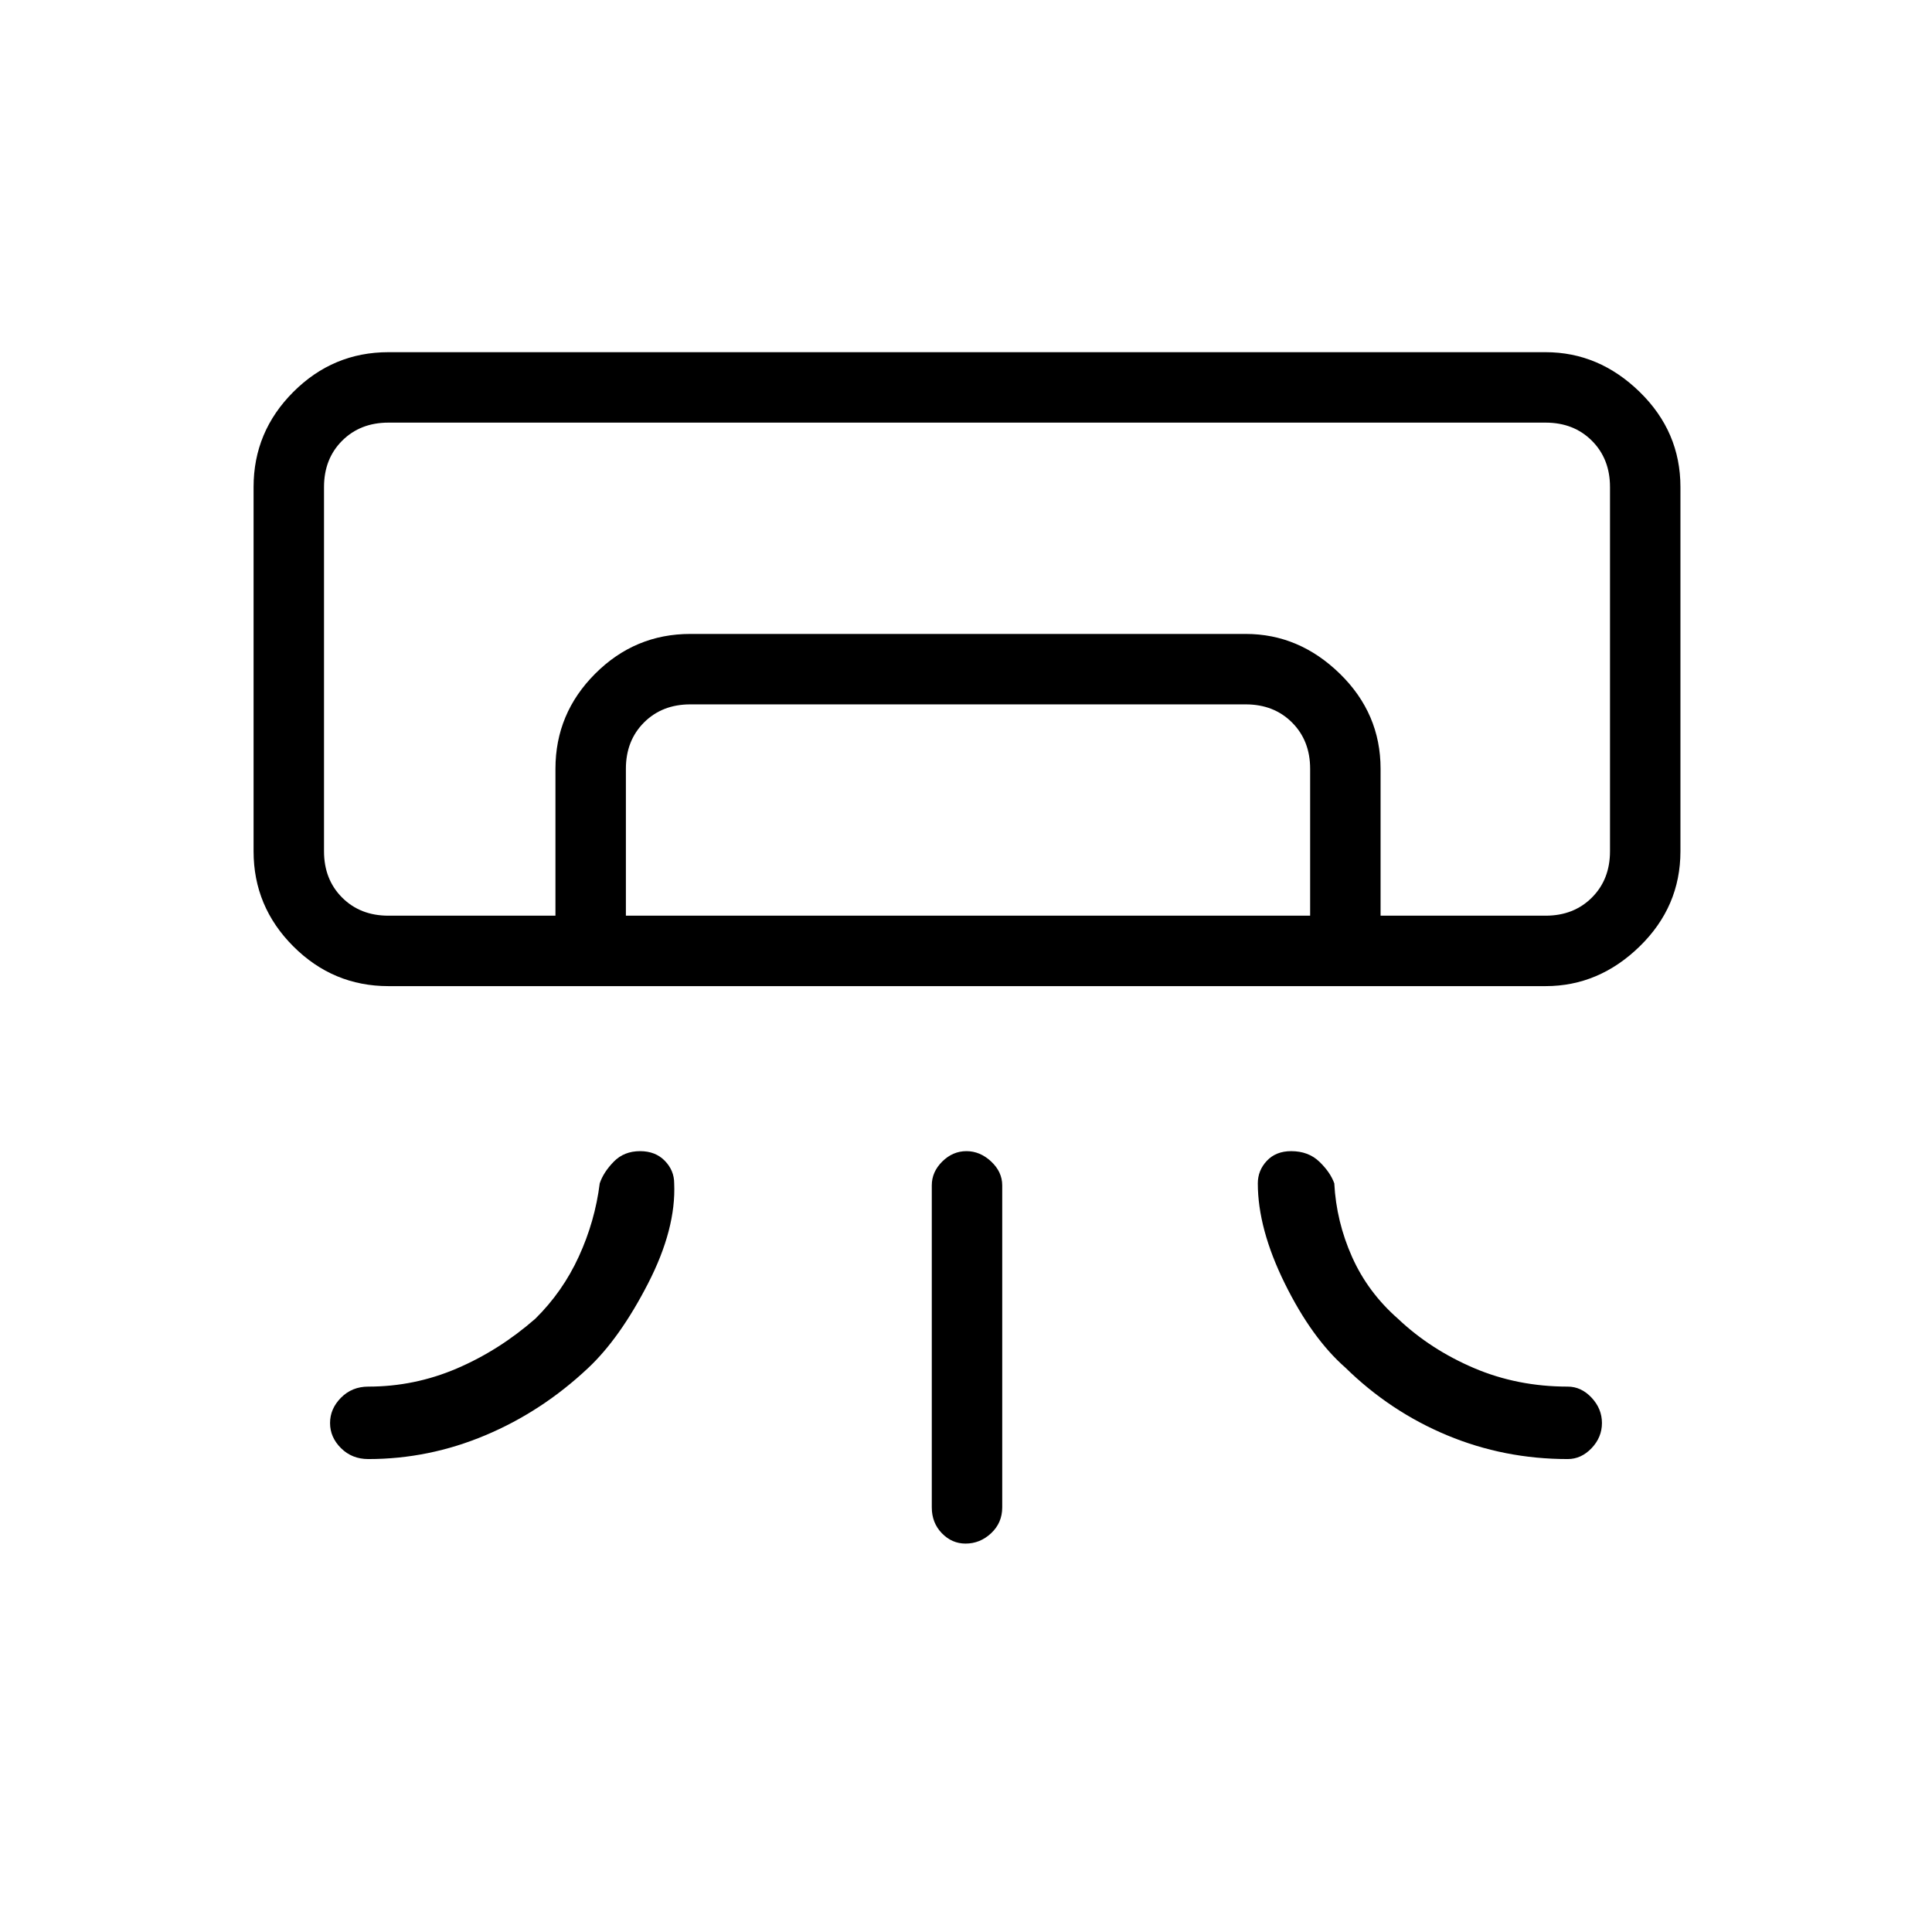 <svg xmlns="http://www.w3.org/2000/svg" height="48" viewBox="0 -960 960 960" width="48"><path d="M768-470H193q-27.5 0-47.25-19.75T126-537v-181q0-27.5 19.75-47.25T193-785h575q26.5 0 46.75 19.75T835-718v181q0 27.5-20.25 47.25T768-470ZM463-211v-160q0-6.7 5.21-11.85 5.21-5.15 12-5.15t12.29 5.15Q498-377.7 498-371v160q0 7.68-5.5 12.84-5.51 5.16-12.73 5.16-6.79 0-11.78-5.16Q463-203.32 463-211Zm305-294h32-639 607Zm-492 0v-73q0-27.5 19.75-47.25T343-645h276q26.5 0 46.75 19.75T686-578v73h-35v-73q0-14-9-23t-23-9H343q-14 0-23 9t-9 23v73h-35Zm-83 0h575q14 0 23-9t9-23v-181q0-14-9-23t-23-9H193q-14 0-23 9t-9 23v181q0 14 9 23t23 9Zm-10 270q-8.1 0-13.55-5.41-5.45-5.41-5.45-12.5t5.45-12.59Q174.9-271 183-271q22.94 0 43.97-9Q248-289 266-304.74q13.61-13.42 21.63-30.94Q295.66-353.21 298-372q1.86-5.53 6.96-10.76 5.09-5.24 13.1-5.24 7.62 0 12.28 4.79Q335-378.42 335-372q1 22.56-13 49.78-14 27.22-29.83 42.05-22.96 21.58-51.04 33.37Q213.06-235 183-235Zm596 0q6.7 0 11.85-5.41 5.15-5.41 5.15-12.5t-5.15-12.59Q785.7-271 779-271q-25 0-46.64-9.24-21.64-9.25-37.73-24.5-14.96-13.14-22.8-30.7Q664-353 663-372q-1.98-5.53-7.42-10.76-5.43-5.24-14.01-5.24-7.57 0-12.07 4.79T625-372q0 22.56 13.4 49.73 13.41 27.18 30.09 41.82 22.3 21.86 50.61 33.65Q747.42-235 779-235Z"/></svg>
